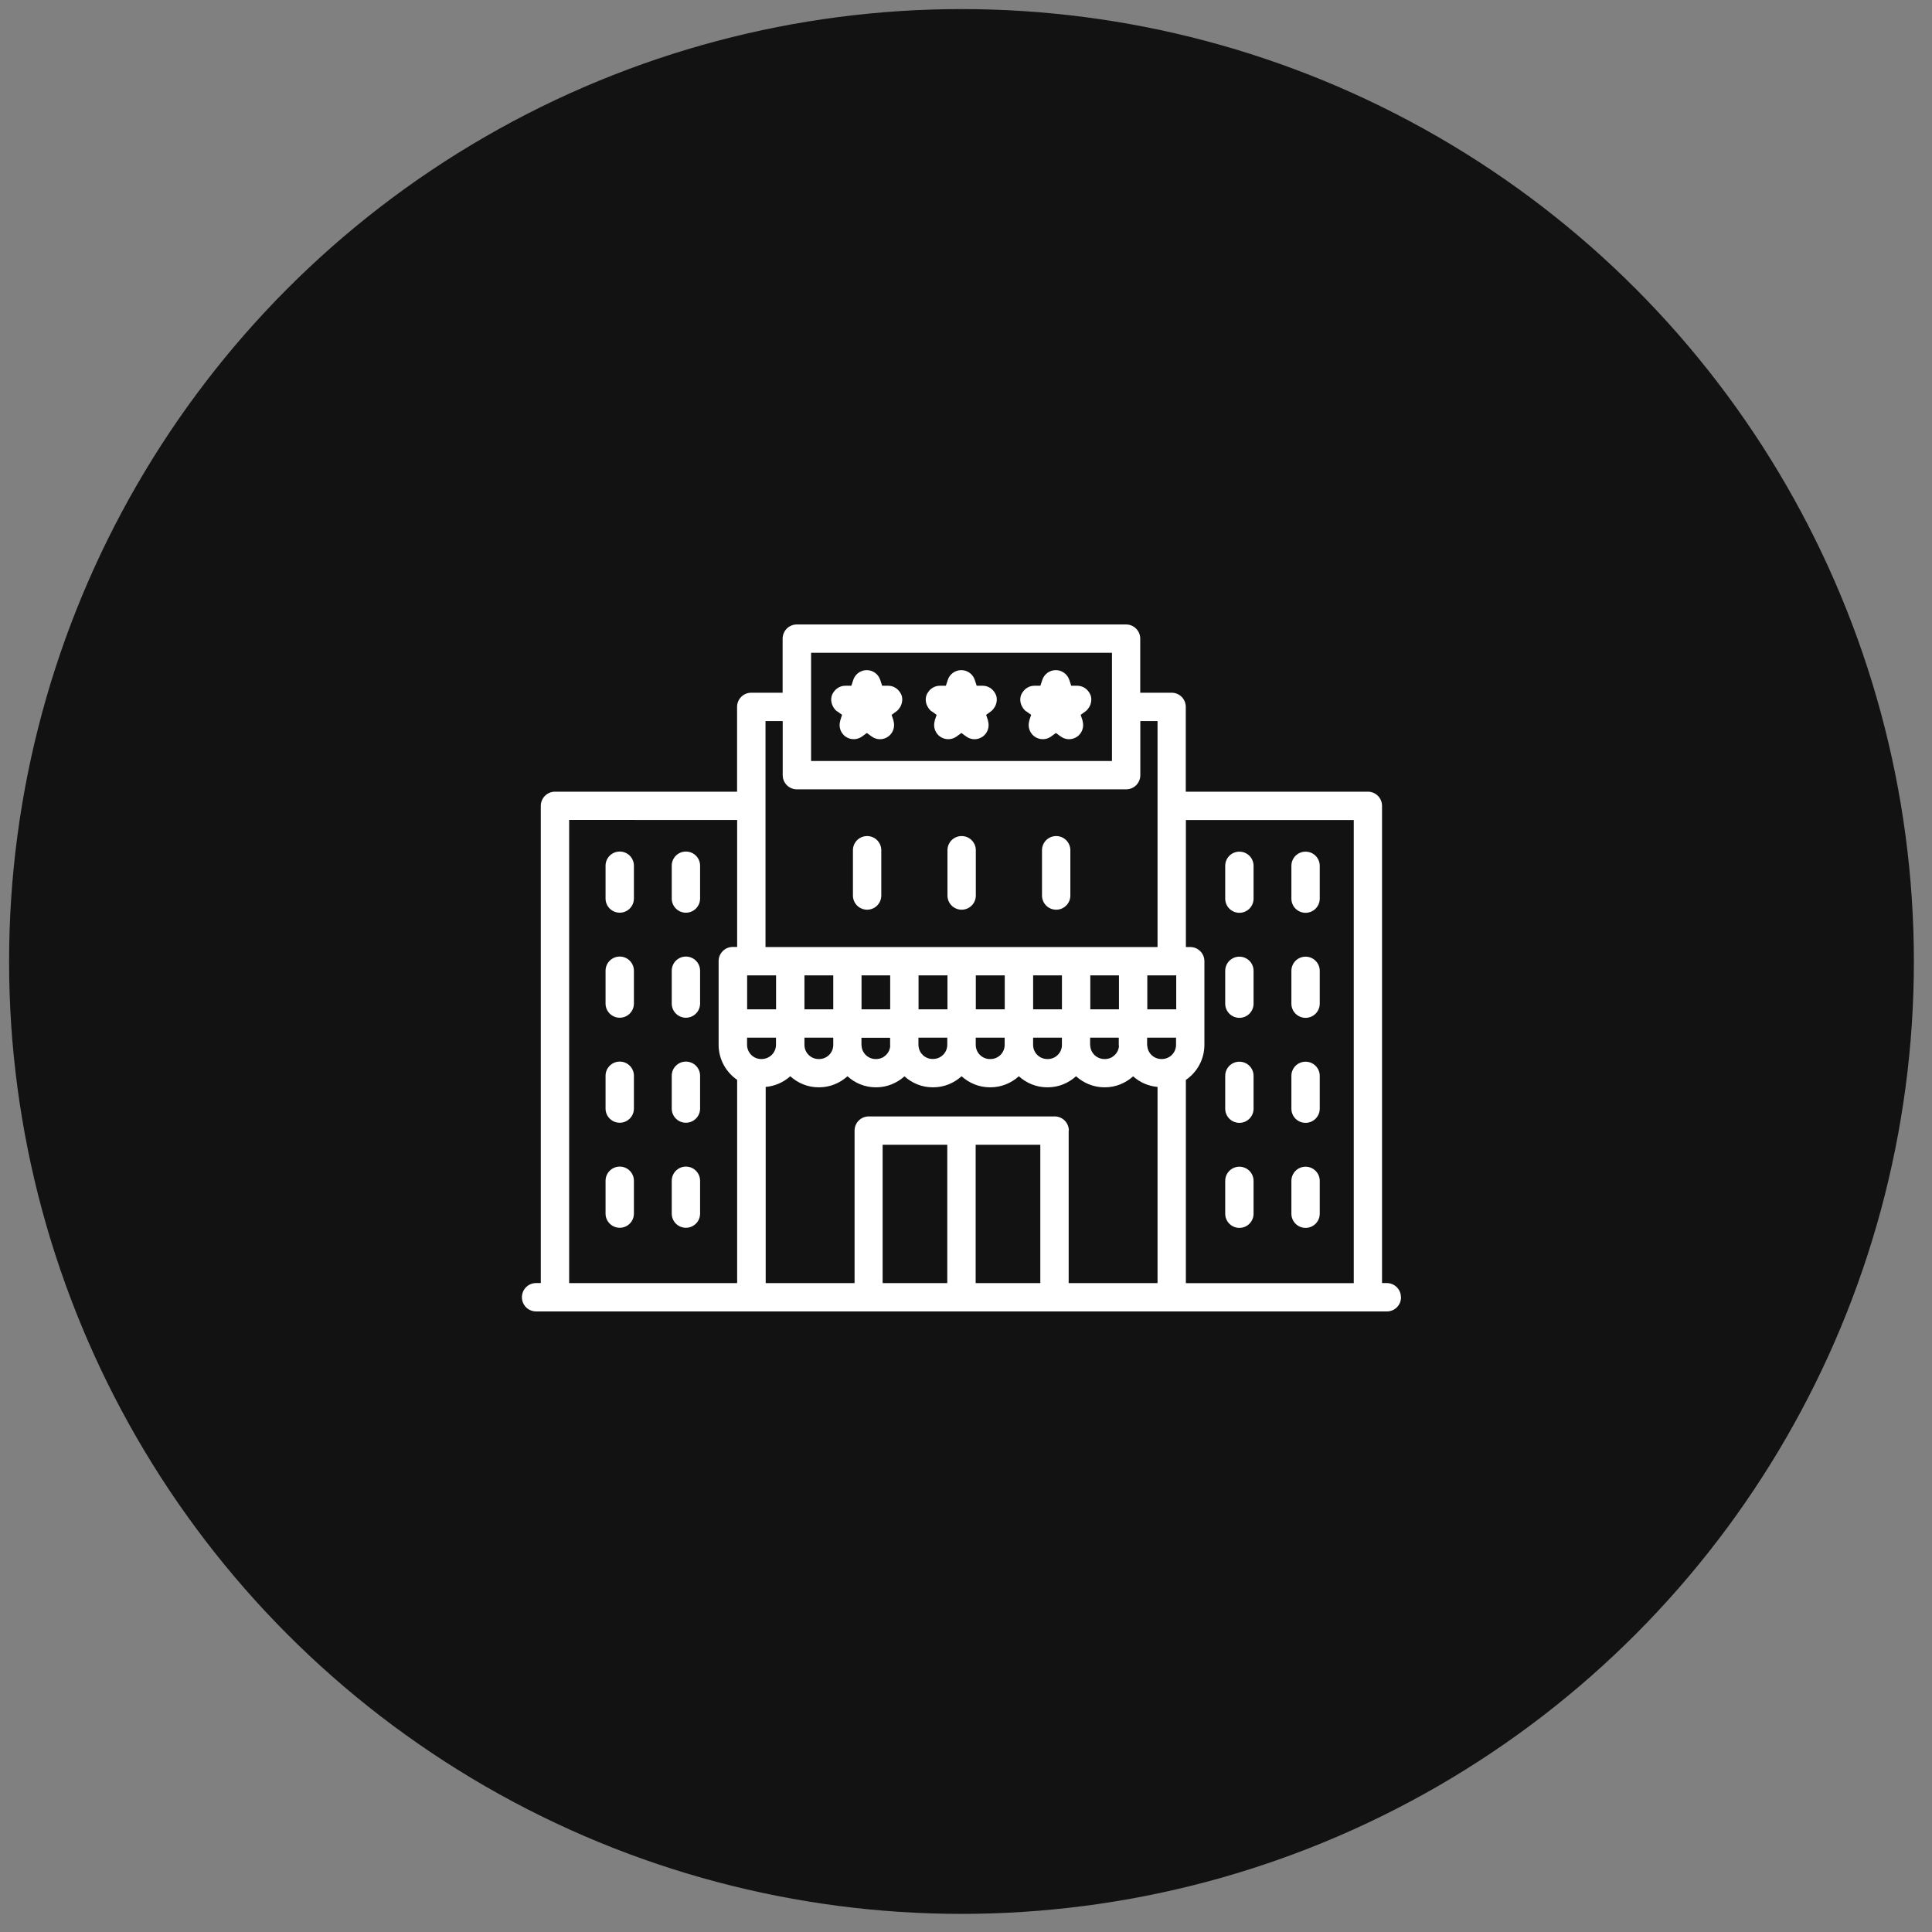 <svg width="71" height="71" viewBox="0 0 71 71" fill="none" xmlns="http://www.w3.org/2000/svg">
<rect x="0" y="0" width="71" height="71" fill="#808080" stroke="none"/>
<circle cx="35.334" cy="35.334" r="35" fill="#121212"/>
<path d="M25.728 43.393V44.599C25.728 44.887 25.495 45.12 25.207 45.12C24.919 45.12 24.686 44.887 24.686 44.599V43.393C24.686 43.105 24.919 42.872 25.207 42.872C25.495 42.872 25.728 43.105 25.728 43.393ZM22.775 42.872C22.487 42.872 22.254 43.105 22.254 43.393V44.599C22.254 44.887 22.487 45.12 22.775 45.12C23.063 45.12 23.296 44.887 23.296 44.599V43.393C23.296 43.105 23.063 42.872 22.775 42.872ZM25.207 39.013C24.918 39.013 24.686 39.246 24.686 39.534V40.739C24.686 41.028 24.919 41.26 25.207 41.26C25.495 41.26 25.728 41.027 25.728 40.739V39.534C25.728 39.245 25.495 39.013 25.207 39.013ZM22.775 39.013C22.487 39.013 22.254 39.246 22.254 39.534V40.739C22.254 41.028 22.487 41.26 22.775 41.26C23.063 41.26 23.296 41.027 23.296 40.739V39.534C23.296 39.245 23.063 39.013 22.775 39.013ZM25.207 35.153C24.918 35.153 24.686 35.386 24.686 35.674V36.88C24.686 37.168 24.919 37.401 25.207 37.401C25.495 37.401 25.728 37.168 25.728 36.88V35.674C25.728 35.386 25.495 35.153 25.207 35.153ZM22.775 35.153C22.487 35.153 22.254 35.386 22.254 35.674V36.88C22.254 37.168 22.487 37.401 22.775 37.401C23.063 37.401 23.296 37.168 23.296 36.88V35.674C23.296 35.386 23.063 35.153 22.775 35.153ZM25.207 31.294C24.918 31.294 24.686 31.526 24.686 31.815V33.02C24.686 33.309 24.919 33.541 25.207 33.541C25.495 33.541 25.728 33.308 25.728 33.02V31.815C25.728 31.526 25.495 31.294 25.207 31.294ZM22.775 31.294C22.487 31.294 22.254 31.526 22.254 31.815V33.02C22.254 33.309 22.487 33.541 22.775 33.541C23.063 33.541 23.296 33.308 23.296 33.02V31.815C23.296 31.526 23.063 31.294 22.775 31.294ZM47.979 45.124C48.267 45.124 48.5 44.891 48.5 44.603V43.397C48.5 43.109 48.267 42.876 47.979 42.876C47.69 42.876 47.458 43.109 47.458 43.397V44.603C47.458 44.891 47.691 45.124 47.979 45.124ZM45.547 45.124C45.835 45.124 46.068 44.891 46.068 44.603V43.397C46.068 43.109 45.835 42.876 45.547 42.876C45.258 42.876 45.026 43.109 45.026 43.397V44.603C45.026 44.891 45.259 45.124 45.547 45.124ZM47.979 41.264C48.267 41.264 48.5 41.031 48.5 40.743V39.538C48.5 39.249 48.267 39.017 47.979 39.017C47.69 39.017 47.458 39.249 47.458 39.538V40.743C47.458 41.032 47.691 41.264 47.979 41.264ZM45.547 41.264C45.835 41.264 46.068 41.031 46.068 40.743V39.538C46.068 39.249 45.835 39.017 45.547 39.017C45.258 39.017 45.026 39.249 45.026 39.538V40.743C45.026 41.032 45.259 41.264 45.547 41.264ZM47.979 37.405C48.267 37.405 48.5 37.172 48.5 36.884V35.678C48.5 35.39 48.267 35.157 47.979 35.157C47.69 35.157 47.458 35.39 47.458 35.678V36.884C47.458 37.172 47.691 37.405 47.979 37.405ZM45.547 37.405C45.835 37.405 46.068 37.172 46.068 36.884V35.678C46.068 35.39 45.835 35.157 45.547 35.157C45.258 35.157 45.026 35.39 45.026 35.678V36.884C45.026 37.172 45.259 37.405 45.547 37.405ZM47.979 33.545C48.267 33.545 48.5 33.312 48.5 33.024V31.819C48.5 31.53 48.267 31.298 47.979 31.298C47.69 31.298 47.458 31.53 47.458 31.819V33.024C47.458 33.313 47.691 33.545 47.979 33.545ZM45.547 33.545C45.835 33.545 46.068 33.312 46.068 33.024V31.819C46.068 31.53 45.835 31.298 45.547 31.298C45.258 31.298 45.026 31.53 45.026 31.819V33.024C45.026 33.313 45.259 33.545 45.547 33.545ZM37.717 26.142L37.894 26.27L37.824 26.482V26.496C37.762 26.708 37.838 26.934 38.015 27.066C38.2 27.198 38.446 27.198 38.627 27.066L38.804 26.937L38.981 27.066C39.071 27.132 39.179 27.166 39.287 27.166C39.394 27.166 39.502 27.132 39.593 27.066C39.77 26.937 39.846 26.708 39.784 26.496V26.482L39.714 26.27L39.891 26.142C39.954 26.097 39.995 26.038 40.034 25.975C40.103 25.85 40.127 25.701 40.082 25.558C40.069 25.52 40.048 25.485 40.03 25.454C39.937 25.301 39.773 25.201 39.589 25.201H39.367L39.297 24.989C39.227 24.773 39.026 24.627 38.8 24.627C38.574 24.627 38.373 24.773 38.303 24.989L38.234 25.201H38.011C37.827 25.201 37.664 25.301 37.57 25.454C37.549 25.489 37.529 25.52 37.518 25.558C37.473 25.701 37.494 25.85 37.567 25.975C37.602 26.038 37.647 26.097 37.709 26.142H37.717ZM30.769 26.142L30.946 26.27L30.877 26.482V26.496C30.814 26.708 30.89 26.934 31.067 27.066C31.252 27.198 31.498 27.198 31.679 27.066L31.856 26.937L32.033 27.066C32.123 27.132 32.231 27.166 32.339 27.166C32.447 27.166 32.554 27.132 32.645 27.066C32.822 26.937 32.898 26.708 32.836 26.496V26.482L32.766 26.27L32.943 26.142C33.006 26.097 33.047 26.038 33.086 25.975C33.155 25.85 33.179 25.701 33.135 25.558C33.121 25.52 33.1 25.485 33.082 25.454C32.989 25.301 32.825 25.201 32.641 25.201H32.419L32.349 24.989C32.28 24.773 32.078 24.627 31.852 24.627C31.627 24.627 31.425 24.773 31.356 24.989L31.286 25.201H31.064C30.879 25.201 30.716 25.301 30.622 25.454C30.602 25.489 30.581 25.52 30.57 25.558C30.525 25.701 30.546 25.85 30.619 25.975C30.654 26.038 30.699 26.097 30.761 26.142H30.769ZM34.243 26.142L34.42 26.27L34.35 26.482V26.496C34.288 26.708 34.364 26.934 34.541 27.066C34.726 27.198 34.972 27.198 35.153 27.066L35.33 26.937L35.507 27.066C35.597 27.132 35.705 27.166 35.813 27.166C35.92 27.166 36.028 27.132 36.119 27.066C36.296 26.937 36.372 26.708 36.31 26.496V26.482L36.24 26.27L36.417 26.142C36.48 26.097 36.521 26.038 36.56 25.975C36.629 25.85 36.654 25.701 36.608 25.558C36.595 25.52 36.574 25.485 36.556 25.454C36.463 25.301 36.299 25.201 36.115 25.201H35.893L35.823 24.989C35.754 24.773 35.552 24.627 35.326 24.627C35.1 24.627 34.899 24.773 34.83 24.989L34.76 25.201H34.538C34.353 25.201 34.19 25.301 34.096 25.454C34.075 25.489 34.055 25.52 34.044 25.558C33.999 25.701 34.02 25.85 34.093 25.975C34.127 26.038 34.173 26.097 34.235 26.142H34.243ZM51.487 47.674C51.487 47.962 51.255 48.195 50.966 48.195L19.701 48.194C19.412 48.194 19.18 47.961 19.18 47.673C19.18 47.385 19.413 47.152 19.701 47.152H19.874V29.615C19.874 29.327 20.107 29.094 20.395 29.094H27.087V25.978C27.087 25.69 27.319 25.457 27.608 25.457H28.761V23.47C28.761 23.182 28.994 22.949 29.282 22.949H41.382C41.67 22.949 41.903 23.182 41.903 23.47V25.457H43.056C43.345 25.457 43.577 25.69 43.577 25.978V29.094H50.269C50.557 29.094 50.789 29.327 50.789 29.615V47.152H50.963C51.252 47.152 51.484 47.385 51.484 47.673L51.487 47.674ZM49.75 30.137H43.581V34.803H43.74C44.029 34.803 44.261 35.035 44.261 35.324V38.398C44.261 38.933 43.99 39.405 43.58 39.687V47.156H49.75V30.14L49.75 30.137ZM34.812 47.153V42.07H32.436V47.153H34.812ZM38.231 47.153V42.07H35.855V47.153H38.231ZM39.273 41.549V47.153H42.539V39.944C42.195 39.913 41.886 39.774 41.642 39.555C41.364 39.802 41.007 39.958 40.607 39.958H40.586C40.187 39.958 39.822 39.802 39.544 39.552C39.266 39.802 38.905 39.958 38.505 39.958H38.484C38.081 39.958 37.72 39.802 37.442 39.552C37.164 39.802 36.803 39.958 36.4 39.958H36.379C35.976 39.958 35.615 39.802 35.337 39.552C35.059 39.802 34.698 39.958 34.295 39.958H34.274C33.874 39.958 33.513 39.802 33.239 39.555C32.961 39.802 32.599 39.958 32.203 39.958H32.182C31.783 39.958 31.418 39.802 31.144 39.552C30.866 39.802 30.505 39.958 30.105 39.958H30.084C29.681 39.958 29.32 39.802 29.042 39.552C28.799 39.77 28.486 39.913 28.139 39.944V47.153H31.405V41.549C31.405 41.261 31.637 41.028 31.926 41.028H38.759C39.047 41.028 39.28 41.261 39.28 41.549H39.273ZM20.92 47.153H27.09V39.684C26.68 39.402 26.409 38.93 26.409 38.395V35.32C26.409 35.032 26.642 34.799 26.93 34.799H27.09V30.134L20.916 30.133V47.148L20.92 47.153ZM28.132 29.616V34.803H42.539V26.5H41.906V28.487C41.906 28.775 41.673 29.008 41.385 29.008H29.285C28.997 29.008 28.764 28.775 28.764 28.487V26.5H28.132V29.616L28.132 29.616ZM29.807 25.979V27.966H40.864V23.988H29.807V25.979ZM43.219 38.134H42.156V38.398C42.156 38.416 42.16 38.433 42.163 38.451C42.184 38.666 42.337 38.843 42.538 38.899C42.583 38.913 42.629 38.919 42.677 38.919H42.698C42.837 38.919 42.965 38.864 43.059 38.774C43.156 38.68 43.219 38.548 43.219 38.398V38.134L43.219 38.134ZM40.065 38.416C40.075 38.694 40.301 38.919 40.586 38.919H40.607C40.874 38.919 41.096 38.715 41.121 38.451C41.121 38.433 41.114 38.416 41.114 38.398V38.134H40.061V38.398V38.416L40.065 38.416ZM36.921 38.134H35.858V38.398C35.858 38.687 36.091 38.919 36.379 38.919H36.4C36.688 38.919 36.921 38.687 36.921 38.398V38.134H36.921ZM34.816 38.134H33.752V38.398C33.752 38.398 33.752 38.433 33.756 38.447C33.78 38.711 34.003 38.916 34.27 38.916H34.291C34.579 38.916 34.812 38.683 34.812 38.395V38.131L34.816 38.134ZM31.661 38.412C31.668 38.694 31.898 38.919 32.179 38.919H32.2C32.471 38.919 32.689 38.711 32.714 38.451C32.714 38.433 32.711 38.416 32.711 38.402V38.138H31.658V38.402V38.416L31.661 38.412ZM28.517 38.134H27.454V38.398C27.454 38.544 27.517 38.676 27.614 38.774C27.708 38.864 27.836 38.919 27.975 38.919H27.996C28.045 38.919 28.09 38.909 28.135 38.899C28.354 38.836 28.517 38.638 28.517 38.398V38.134L28.517 38.134ZM31.661 37.092H32.714V35.845H31.661V37.092ZM33.756 37.092H34.819V35.845H33.756V37.092ZM37.967 37.092H39.026V35.845H37.967V37.092ZM43.226 35.845H42.163V37.092H43.226V35.845ZM41.121 35.845H40.068V37.092H41.121V35.845ZM36.924 35.845H35.861V37.092H36.924V35.845ZM30.622 35.845H29.563V37.092H30.622V35.845ZM28.52 35.845H27.457V37.092H28.52V35.845ZM29.563 38.398C29.563 38.687 29.796 38.919 30.084 38.919H30.105C30.386 38.919 30.615 38.693 30.622 38.412V38.398V38.134H29.563L29.563 38.398ZM37.966 38.398C37.966 38.687 38.199 38.919 38.487 38.919H38.508C38.789 38.919 39.018 38.693 39.025 38.416V38.398V38.134H37.966L37.966 38.398ZM31.866 33.431C32.154 33.431 32.387 33.198 32.387 32.91V31.246C32.387 30.957 32.154 30.725 31.866 30.725C31.577 30.725 31.345 30.957 31.345 31.246V32.91C31.345 33.198 31.578 33.431 31.866 33.431ZM38.814 33.431C39.102 33.431 39.335 33.198 39.335 32.91V31.246C39.335 30.957 39.102 30.725 38.814 30.725C38.525 30.725 38.293 30.957 38.293 31.246V32.91C38.293 33.198 38.526 33.431 38.814 33.431ZM35.34 33.431C35.628 33.431 35.861 33.198 35.861 32.91V31.246C35.861 30.957 35.628 30.725 35.34 30.725C35.051 30.725 34.819 30.957 34.819 31.246V32.91C34.819 33.198 35.051 33.431 35.34 33.431Z" fill="white"/>
</svg>
